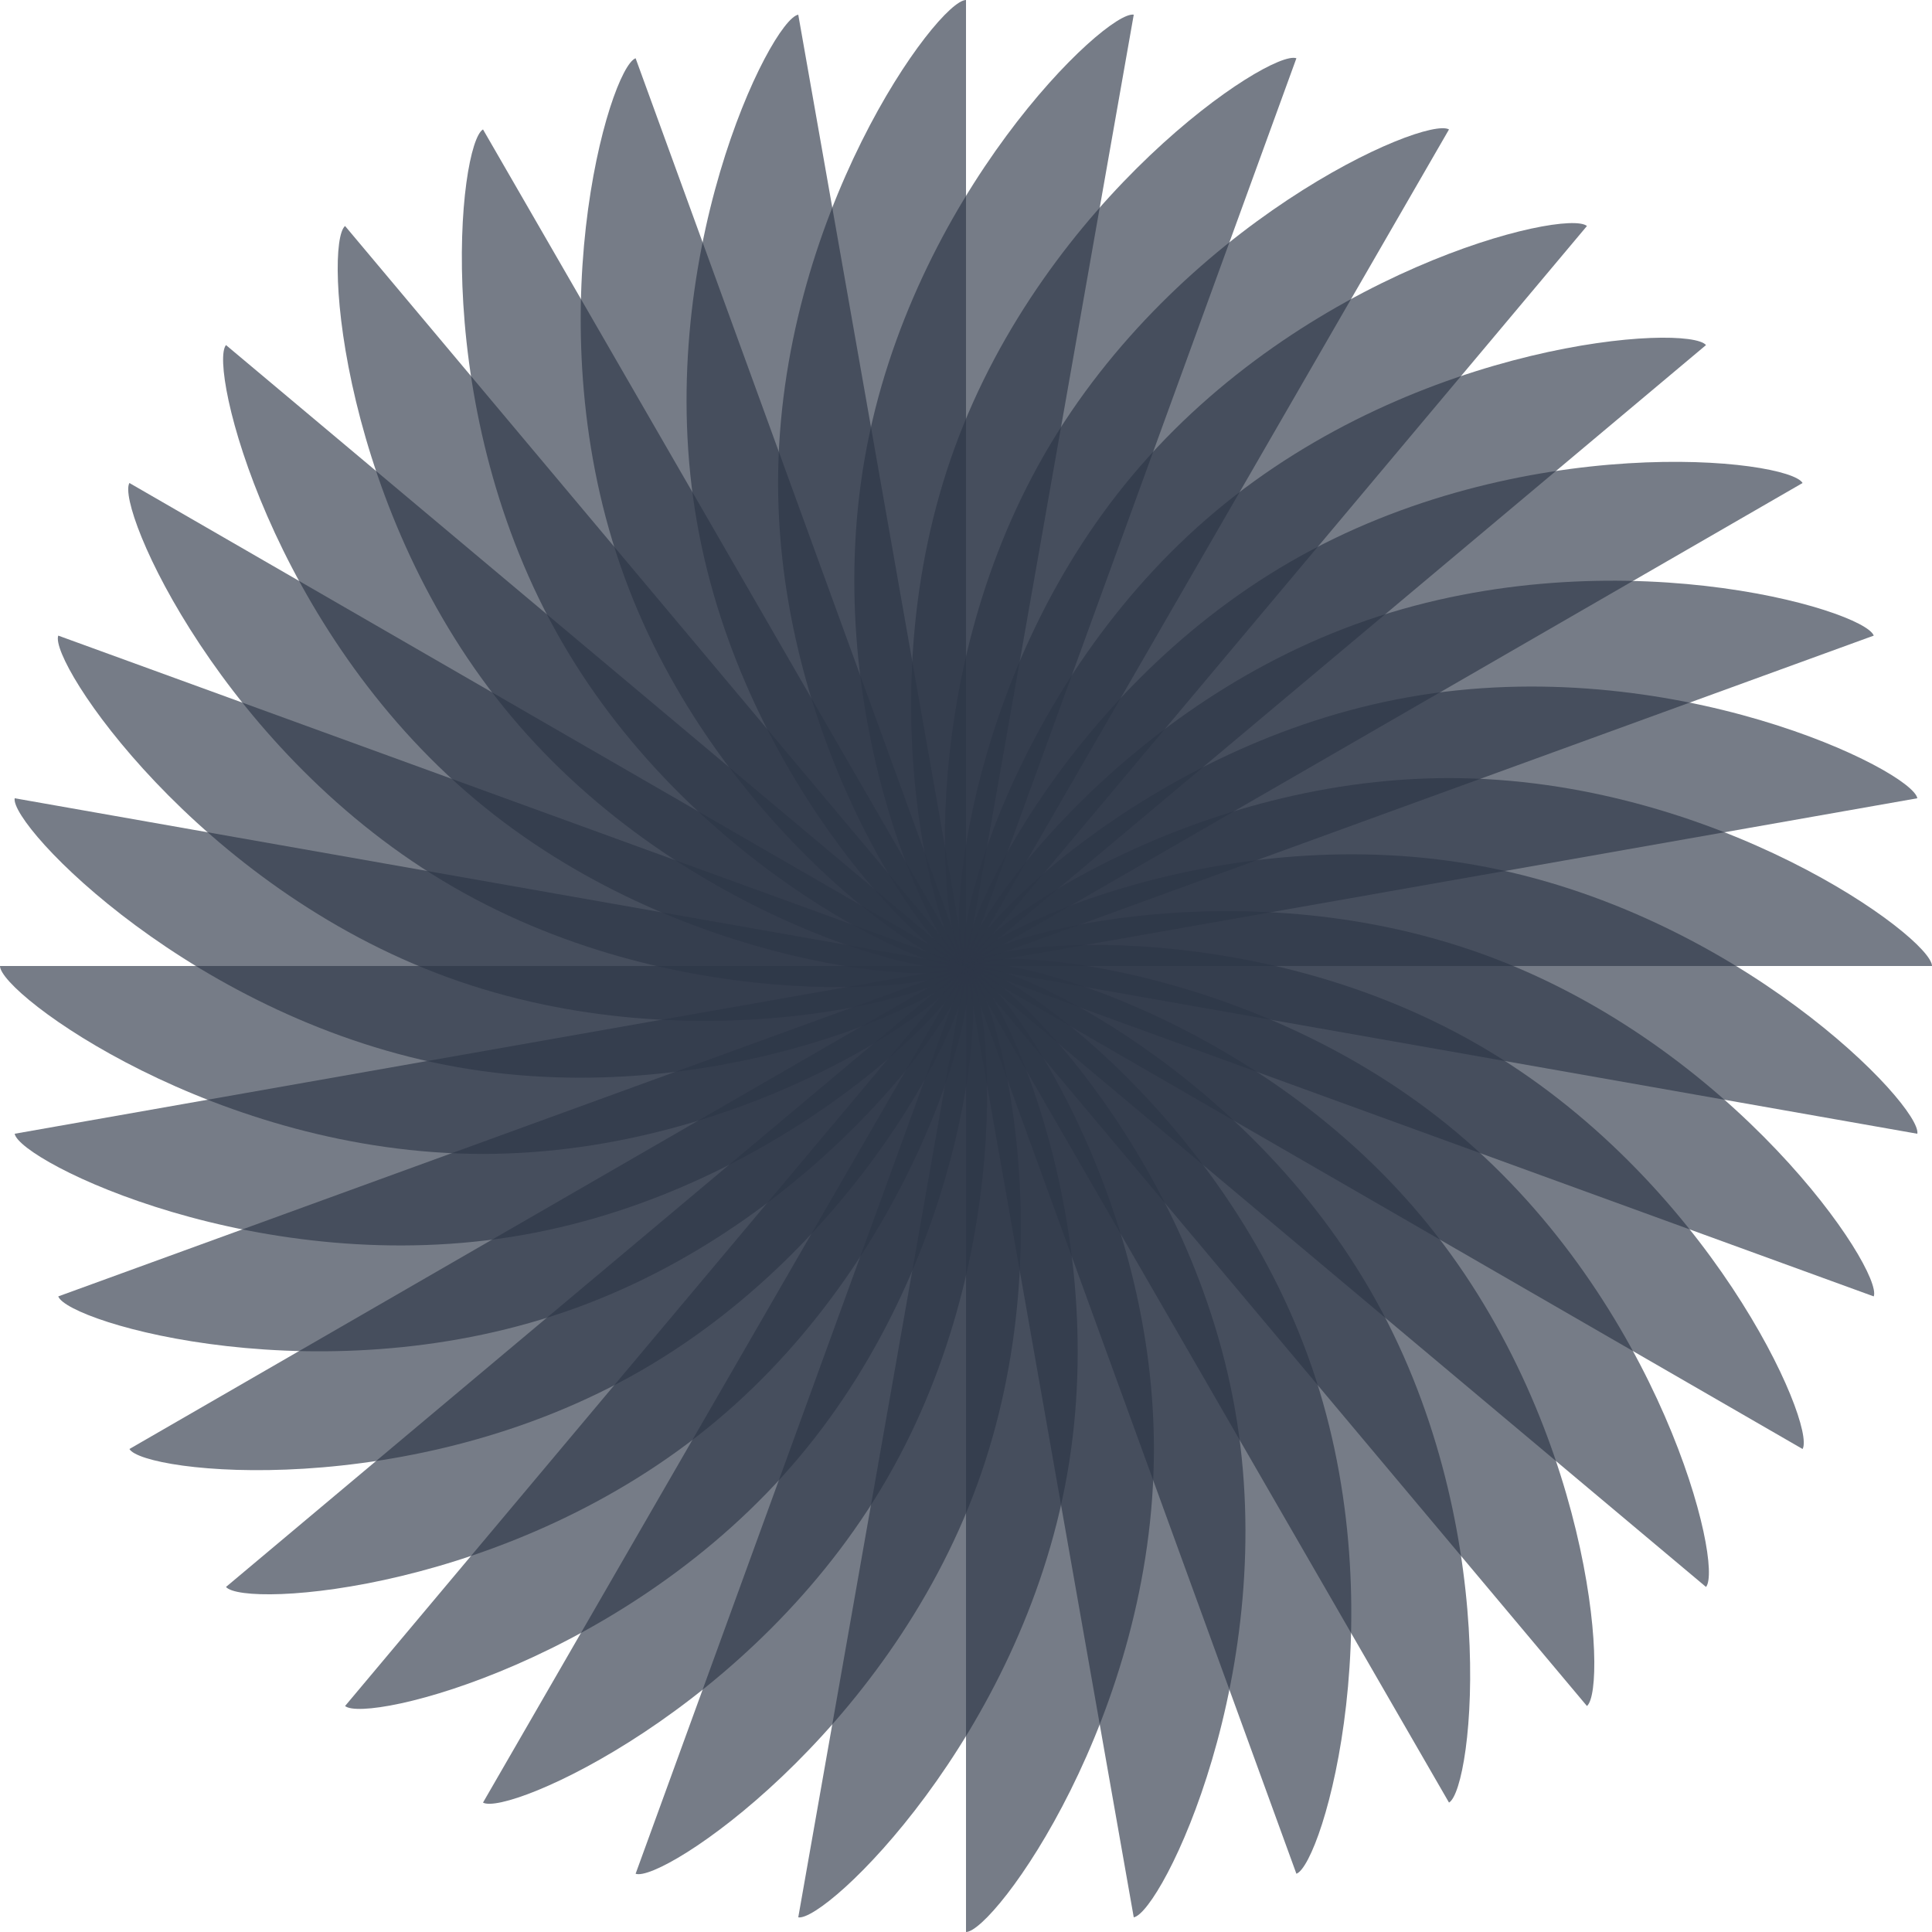 <svg width="600" height="600" viewBox="0 0 600 600" fill="none" xmlns="http://www.w3.org/2000/svg">
<path opacity="0.65" d="M300.002 300.002C300.002 308.656 232.845 358.362 150.003 358.362C67.16 358.362 0 308.656 0 300.002H300.002Z" fill="#2D3748"/>
<path opacity="0.65" d="M300.002 300.002C301.505 308.525 244 369.136 162.415 383.523C80.83 397.909 6.061 360.62 4.558 352.097L300.002 300.002Z" fill="#2D3748"/>
<path opacity="0.65" d="M300.002 300.002C302.963 308.137 256.856 377.812 179.008 406.145C101.16 434.478 21.053 410.741 18.092 402.609L300.002 300.002Z" fill="#2D3748"/>
<path opacity="0.65" d="M300.002 300.002C304.331 307.496 271.021 384.122 199.278 425.543C127.533 466.964 44.521 457.499 40.195 450.001L300.005 300.002H300.002Z" fill="#2D3748"/>
<path opacity="0.65" d="M300.001 300.002C305.564 306.634 286.069 387.876 222.607 441.128C159.145 494.379 75.749 499.471 70.187 492.838L300.001 300.002Z" fill="#2D3748"/>
<path opacity="0.65" d="M300.002 300.002C306.634 305.564 301.539 388.96 248.291 452.422C195.039 515.883 113.797 535.378 107.165 529.816L300.002 300.002Z" fill="#2D3748"/>
<path opacity="0.65" d="M300.002 300.002C307.496 304.331 316.965 387.343 275.544 459.085C234.123 530.831 157.497 564.138 150.003 559.809L300.002 299.998V300.002Z" fill="#2D3748"/>
<path opacity="0.65" d="M300.002 300.002C308.137 302.963 331.874 383.069 303.538 460.917C275.204 538.765 205.526 584.872 197.394 581.911L300.002 300.002Z" fill="#2D3748"/>
<path opacity="0.65" d="M300.002 300.002C308.525 301.505 345.815 376.274 331.428 457.859C317.041 539.444 256.43 596.949 247.907 595.446L300.002 300.002Z" fill="#2D3748"/>
<path opacity="0.65" d="M300.002 300.002C308.657 300.002 358.362 367.159 358.362 450.001C358.362 532.843 308.657 600 300.002 600V299.998V300.002Z" fill="#2D3748"/>
<path opacity="0.65" d="M300.002 300.002C308.525 298.499 369.136 356.003 383.523 437.588C397.909 519.174 360.62 593.943 352.097 595.446L300.002 300.002Z" fill="#2D3748"/>
<path opacity="0.65" d="M300.002 300.002C308.137 297.04 377.812 343.147 406.145 420.995C434.478 498.844 410.741 578.95 402.609 581.911L300.002 300.002Z" fill="#2D3748"/>
<path opacity="0.65" d="M300.002 300.002C307.496 295.672 384.122 328.983 425.543 400.725C466.964 472.471 457.499 555.483 450.001 559.808L300.002 299.998V300.002Z" fill="#2D3748"/>
<path opacity="0.65" d="M300.002 300.002C306.634 294.44 387.876 313.935 441.128 377.396C494.38 440.858 499.471 524.254 492.839 529.816L300.002 300.002Z" fill="#2D3748"/>
<path opacity="0.65" d="M300.002 300.002C305.564 293.369 388.96 298.464 452.422 351.712C515.883 404.964 535.378 486.206 529.816 492.838L300.002 300.002Z" fill="#2D3748"/>
<path opacity="0.65" d="M300.002 300.002C304.331 292.507 387.343 283.038 459.085 324.46C530.831 365.881 564.137 442.506 559.808 450.001L299.998 300.002H300.002Z" fill="#2D3748"/>
<path opacity="0.65" d="M300.002 300.002C302.963 291.867 383.069 268.129 460.917 296.466C538.765 324.799 584.872 394.477 581.911 402.609L300.002 300.002Z" fill="#2D3748"/>
<path opacity="0.65" d="M300.002 300.002C301.505 291.478 376.274 254.189 457.859 268.576C539.444 282.962 596.949 343.573 595.446 352.097L300.002 300.002Z" fill="#2D3748"/>
<path opacity="0.65" d="M300.002 300.002C300.002 291.347 367.159 241.642 450.001 241.642C532.843 241.642 600 291.347 600 300.002H299.998H300.002Z" fill="#2D3748"/>
<path opacity="0.65" d="M300.002 300.002C298.499 291.479 356.004 230.867 437.589 216.481C519.174 202.094 593.943 239.383 595.446 247.907L300.002 300.002Z" fill="#2D3748"/>
<path opacity="0.65" d="M300.002 300.002C297.041 291.867 343.148 222.192 420.996 193.859C498.844 165.525 578.95 189.263 581.911 197.395L300.002 300.002Z" fill="#2D3748"/>
<path opacity="0.65" d="M300.002 300.002C295.672 292.507 328.983 215.882 400.725 174.461C472.471 133.039 555.483 142.505 559.808 150.003L299.998 300.002H300.002Z" fill="#2D3748"/>
<path opacity="0.65" d="M300.001 300.002C294.439 293.369 313.934 212.127 377.396 158.875C440.857 105.624 524.254 100.533 529.816 107.165L300.001 300.002Z" fill="#2D3748"/>
<path opacity="0.65" d="M300.002 300.002C293.37 294.44 298.464 211.043 351.713 147.582C404.964 84.12 486.207 64.625 492.839 70.187L300.002 300.002Z" fill="#2D3748"/>
<path opacity="0.65" d="M300.002 300.002C292.508 295.673 283.039 212.661 324.46 140.918C365.881 69.173 442.507 35.866 450.001 40.195L300.002 300.005V300.002Z" fill="#2D3748"/>
<path opacity="0.65" d="M300.002 300.002C291.866 297.041 268.129 216.934 296.466 139.086C324.799 61.238 394.477 15.131 402.609 18.092L300.002 300.002Z" fill="#2D3748"/>
<path opacity="0.65" d="M300.002 300.002C291.479 298.499 254.189 223.73 268.576 142.145C282.959 60.559 343.57 3.055 352.097 4.558L300.002 300.002Z" fill="#2D3748"/>
<path opacity="0.65" d="M300.002 300.002C291.347 300.002 241.642 232.845 241.642 150.003C241.642 67.157 291.347 0 300.002 0V300.002Z" fill="#2D3748"/>
<path opacity="0.65" d="M300.002 300.002C291.478 301.505 230.867 244 216.481 162.415C202.094 80.83 239.383 6.061 247.907 4.558L300.002 300.002Z" fill="#2D3748"/>
<path opacity="0.65" d="M300.002 300.002C291.866 302.963 222.192 256.856 193.858 179.008C165.525 101.16 189.263 21.053 197.394 18.092L300.002 300.002Z" fill="#2D3748"/>
<path opacity="0.65" d="M300.002 300.002C292.507 304.331 215.882 271.021 174.461 199.279C133.039 127.533 142.505 44.521 150.003 40.195L300.002 300.005V300.002Z" fill="#2D3748"/>
<path opacity="0.65" d="M300.002 300.001C293.37 305.564 212.127 286.069 158.876 222.607C105.624 159.145 100.533 75.749 107.165 70.187L300.002 300.001Z" fill="#2D3748"/>
<path opacity="0.65" d="M300.002 300.002C294.44 306.634 211.043 301.539 147.582 248.291C84.12 195.039 64.625 113.797 70.187 107.165L300.002 300.002Z" fill="#2D3748"/>
<path opacity="0.65" d="M300.002 300.002C295.673 307.496 212.661 316.965 140.918 275.544C69.172 234.119 35.866 157.497 40.192 149.999L300.002 299.998V300.002Z" fill="#2D3748"/>
<path opacity="0.65" d="M300.002 300.002C297.041 308.137 216.934 331.874 139.086 303.538C61.238 275.204 15.131 205.53 18.092 197.394L300.002 300.002Z" fill="#2D3748"/>
<path opacity="0.65" d="M300.002 300.001C298.499 308.525 223.729 345.814 142.144 331.428C60.559 317.041 3.055 256.43 4.558 247.906L300.002 300.001Z" fill="#2D3748"/>
</svg>
